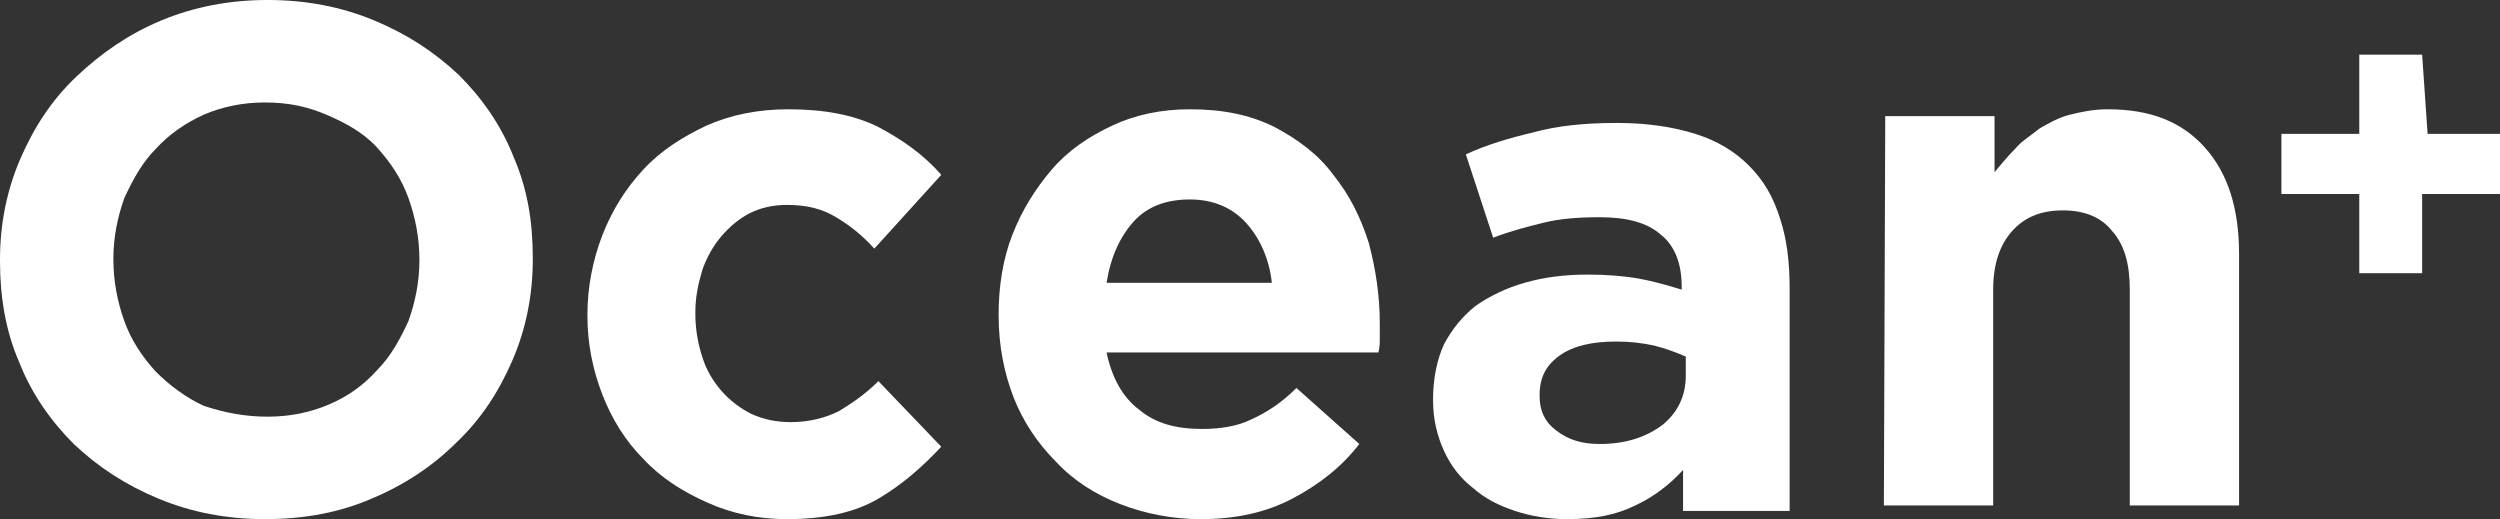 <?xml version="1.0" encoding="utf-8"?>
<!-- Generator: Adobe Illustrator 22.1.0, SVG Export Plug-In . SVG Version: 6.00 Build 0)  -->
<svg version="1.1" id="Layer_1" xmlns="http://www.w3.org/2000/svg" xmlns:xlink="http://www.w3.org/1999/xlink" x="0px" y="0px"
	 viewBox="0 0 183 38" style="enable-background:new 0 0 183 38;" xml:space="preserve">
<rect x="0" y="0" width="183" height="38" fill="#333333" stroke="none"/>
<style type="text/css">
	.st0{fill:#FFFFFF;}
</style>
<g id="Homepage" transform="translate(-20, -18)">
	<g id="Page-1" transform="translate(20, 18)">
		<path id="Fill-1" class="st0" d="M19.6,30.5c1.6,0,3.1-0.3,4.5-0.9s2.5-1.4,3.5-2.5c1-1,1.7-2.3,2.3-3.6c0.5-1.4,0.8-2.9,0.8-4.4
			V19c0-1.6-0.3-3.1-0.8-4.5s-1.3-2.6-2.3-3.7S25.3,9,23.9,8.4s-2.8-0.9-4.5-0.9c-1.6,0-3.1,0.3-4.5,0.9c-1.3,0.6-2.5,1.4-3.5,2.5
			c-1,1-1.7,2.3-2.3,3.6c-0.5,1.4-0.8,2.9-0.8,4.4V19c0,1.6,0.3,3.1,0.8,4.5s1.3,2.6,2.3,3.7c1,1,2.2,1.9,3.5,2.5
			C16.4,30.2,17.9,30.5,19.6,30.5 M19.4,38c-2.8,0-5.4-0.5-7.8-1.5s-4.4-2.3-6.2-4c-1.7-1.7-3.1-3.7-4-6c-1-2.3-1.4-4.8-1.4-7.4V19
			c0-2.6,0.5-5.1,1.5-7.4s2.3-4.3,4.1-6s3.8-3.1,6.2-4.1s5-1.5,7.8-1.5s5.4,0.5,7.8,1.5s4.4,2.3,6.2,4c1.7,1.7,3.1,3.7,4,6
			c1,2.3,1.4,4.7,1.4,7.4V19c0,2.6-0.5,5.1-1.5,7.4s-2.3,4.3-4.1,6c-1.7,1.7-3.8,3.1-6.2,4.1C24.9,37.5,22.3,38,19.4,38"/>
		<path id="Fill-3" class="st0" d="M57.6,38c-2.1,0-4-0.4-5.8-1.2s-3.4-1.8-4.7-3.2c-1.3-1.3-2.3-2.9-3-4.7
			c-0.7-1.8-1.1-3.7-1.1-5.8V23c0-2,0.4-4,1.1-5.8s1.7-3.4,3-4.8C48.4,11,50,10,51.7,9.2c1.8-0.8,3.8-1.2,6-1.2
			c2.6,0,4.8,0.4,6.6,1.3c1.7,0.9,3.3,2,4.6,3.5L64,18.2c-0.9-1-1.8-1.7-2.8-2.3c-1-0.6-2.1-0.9-3.6-0.9c-1,0-1.9,0.2-2.7,0.6
			s-1.5,1-2.1,1.7c-0.6,0.7-1.1,1.6-1.4,2.5c-0.3,1-0.5,2-0.5,3V23c0,1.1,0.2,2.2,0.5,3.1c0.3,1,0.8,1.8,1.4,2.5
			c0.6,0.7,1.4,1.3,2.2,1.7c0.9,0.4,1.8,0.6,2.9,0.6c1.3,0,2.5-0.3,3.5-0.8c1-0.6,2-1.3,2.9-2.2l4.6,4.8c-1.4,1.5-2.9,2.8-4.6,3.8
			C62.6,37.5,60.4,38,57.6,38"/>
		<path id="Fill-5" class="st0" d="M93.1,20.7c-0.2-1.8-0.9-3.3-1.9-4.4s-2.4-1.7-4.1-1.7S84,15.1,83,16.2s-1.7,2.6-2,4.5H93.1z
			 M87.9,38c-2.1,0-4.1-0.4-5.9-1.1c-1.8-0.7-3.4-1.7-4.7-3.1c-1.3-1.3-2.4-2.9-3.1-4.7c-0.7-1.8-1.1-3.8-1.1-6V23c0-2,0.3-4,1-5.8
			s1.7-3.4,2.9-4.8c1.2-1.4,2.7-2.4,4.4-3.2C83.1,8.4,85,8,87.1,8c2.4,0,4.4,0.4,6.2,1.3c1.7,0.9,3.2,2,4.3,3.5c1.2,1.5,2,3.1,2.6,5
			c0.5,1.9,0.8,3.8,0.8,5.9c0,0.3,0,0.7,0,1c0,0.4,0,0.7-0.1,1.1H81c0.4,1.9,1.2,3.3,2.4,4.2c1.2,1,2.7,1.4,4.6,1.4
			c1.3,0,2.6-0.2,3.6-0.7c1.1-0.5,2.2-1.2,3.3-2.3l4.6,4.1c-1.3,1.7-3,3-4.9,4S90.5,38,87.9,38z"/>
		<path id="Fill-7" class="st0" d="M117.1,32.5c1.9,0,3.4-0.5,4.6-1.4c1.1-0.9,1.7-2.1,1.7-3.6v-1.4c-0.7-0.3-1.5-0.6-2.3-0.8
			c-0.9-0.2-1.8-0.3-2.8-0.3c-1.7,0-3.1,0.3-4.1,1s-1.5,1.6-1.5,2.9V29c0,1.1,0.4,1.9,1.2,2.5C114.8,32.2,115.8,32.5,117.1,32.5
			 M114.7,38c-1.3,0-2.6-0.2-3.8-0.6c-1.2-0.4-2.2-0.9-3.1-1.7c-0.9-0.7-1.6-1.6-2.1-2.7c-0.5-1.1-0.8-2.3-0.8-3.7v-0.1
			c0-1.5,0.3-2.9,0.8-4c0.6-1.1,1.3-2,2.3-2.8c1-0.7,2.2-1.3,3.6-1.7c1.4-0.4,2.9-0.6,4.6-0.6c1.4,0,2.7,0.1,3.8,0.3
			c1.1,0.2,2.1,0.5,3.1,0.8V21c0-1.7-0.5-3-1.5-3.8c-1-0.9-2.5-1.3-4.5-1.3c-1.5,0-2.9,0.1-4.1,0.4c-1.2,0.3-2.4,0.6-3.7,1.1l-2-6.1
			c1.5-0.7,3.2-1.2,4.9-1.6C114,9.2,116,9,118.4,9c2.2,0,4.1,0.3,5.7,0.8s2.9,1.3,3.9,2.3c1.1,1.1,1.8,2.3,2.3,3.9
			c0.5,1.5,0.7,3.2,0.7,5.1v16.3h-7.8v-3c-1,1.1-2.2,2-3.5,2.6C118.3,37.7,116.7,38,114.7,38"/>
		<path id="Fill-9" class="st0" d="M138,8.5h8v4.1c0.5-0.6,1-1.2,1.5-1.7c0.5-0.6,1.2-1,1.8-1.5c0.7-0.4,1.4-0.8,2.2-1
			s1.7-0.4,2.8-0.4c3.1,0,5.4,0.9,7.1,2.8c1.7,1.9,2.5,4.5,2.5,7.8V37h-8V21.2c0-1.9-0.4-3.3-1.3-4.3c-0.8-1-2-1.5-3.6-1.5
			s-2.8,0.5-3.7,1.5s-1.4,2.4-1.4,4.3V37h-8L138,8.5L138,8.5z"/>
		<polygon id="Fill-11" class="st0" points="172.7,14.2 167,14.2 167,9.8 172.7,9.8 172.7,4 177.3,4 177.7,9.8 183,9.8 183,14.2 
			177.3,14.2 177.3,20 172.7,20 		"/>
	</g>
</g>
</svg>
